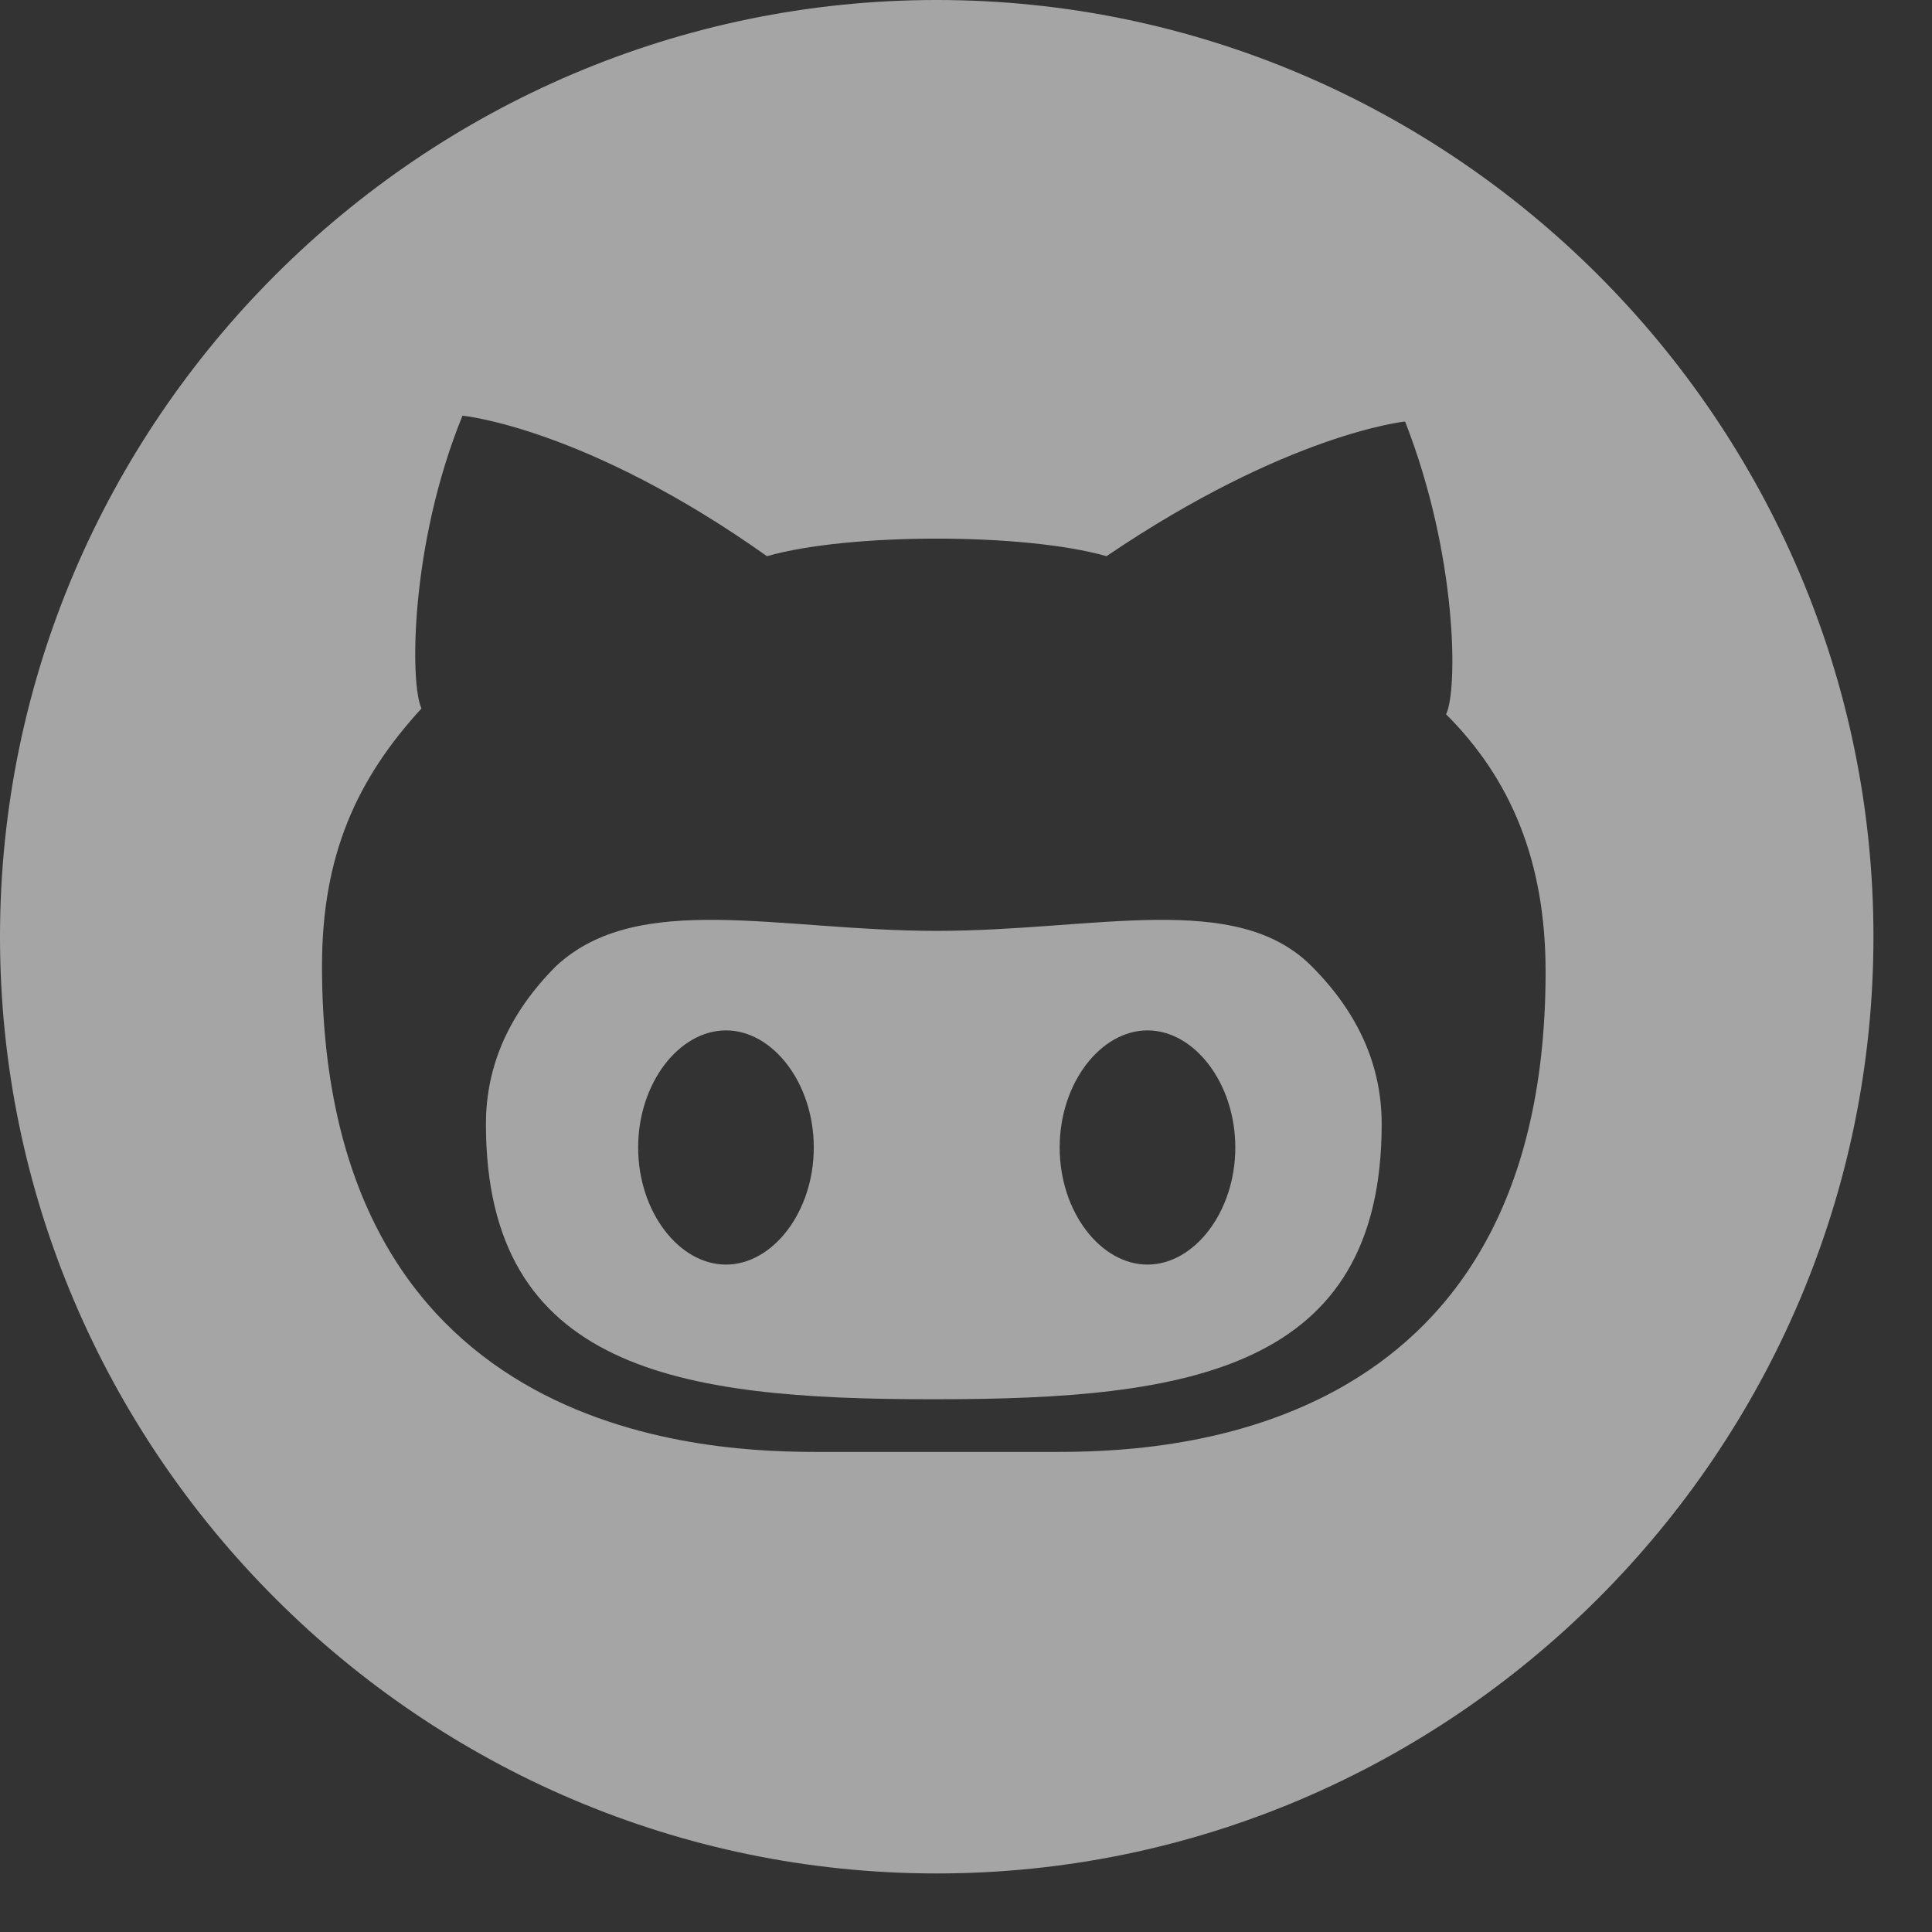 <?xml version="1.0" encoding="utf-8" standalone="no"?>
<!-- Generator: Adobe Illustrator 19.2.1, SVG Export Plug-In . SVG Version: 6.00 Build 0)  -->
<svg width="33px" height="33px" viewBox="0 0 33 33" version="1.1" id="Layer_1" xmlns="http://www.w3.org/2000/svg" xmlns:xlink="http://www.w3.org/1999/xlink" xml:space="preserve">
<rect x="0" y="0" width="33" height="33" fill="#333333" stroke="none"/>
<style type="text/css">
	.st0{display:none;opacity:0.56;fill:#180F28;}
	.st1{opacity:0.56;}
	.st2{fill:#FFFFFF;}
</style>
<path class="st0" d="M16,0C7.2,0,0,7.2,0,16c0,8.8,7.2,16,16,16s16-7.2,16-16C32,7.2,24.8,0,16,0z M12.5,24.5l-5.9-3V9.1l5.9,2.9
	V24.5z M13.6,18.2v-5.2l4.7,7.8L13.6,18.2z M15.8,14.7l3.5-5.8l5.6,2.7l-5.6,9.1L15.8,14.7z M25.1,24.5l-5.4-2.8l5.4-8.9V24.5z"/>
<g class="st1">
	<path class="st2" d="M16,0C7.2,0,0,7.2,0,16s7.2,16,16,16s16-7.2,16-16S24.8,0,16,0z M18,24.8c-0.4,0-1.2,0-2,0c-0.8,0-1.6,0-2,0
		c-1.7,0-8.5-0.1-8.5-8.3c0-1.9,0.6-3.2,1.7-4.4c-0.2-0.4-0.2-2.8,0.7-5c0,0,2.1,0.2,5.2,2.4c0.7-0.2,1.8-0.3,2.9-0.3
		s2.2,0.1,2.9,0.3C22,7.4,24,7.2,24,7.2c0.9,2.3,0.9,4.6,0.7,5c1.1,1.1,1.7,2.5,1.7,4.4C26.4,24.7,19.7,24.8,18,24.8z"/>
	<path class="st2" d="M16,15.9C16,15.9,16,15.9,16,15.9C16,15.9,16,15.9,16,15.9c-2.7,0-5.1-0.7-6.5,0.6c-0.8,0.8-1.2,1.7-1.2,2.7
		c0,4.2,3.3,4.7,7.6,4.7H16c4.3,0,7.6-0.5,7.6-4.7c0-1-0.4-1.9-1.2-2.7C21.1,15.2,18.7,15.9,16,15.9z M12.4,21.6
		c-0.8,0-1.5-0.9-1.5-2c0-1.1,0.7-2,1.5-2c0.8,0,1.5,0.9,1.5,2C13.9,20.7,13.2,21.6,12.4,21.6z M19.6,21.6c-0.8,0-1.5-0.9-1.5-2
		c0-1.1,0.7-2,1.5-2c0.8,0,1.5,0.9,1.5,2C21.1,20.7,20.4,21.6,19.6,21.6z"/>
</g>
</svg>
